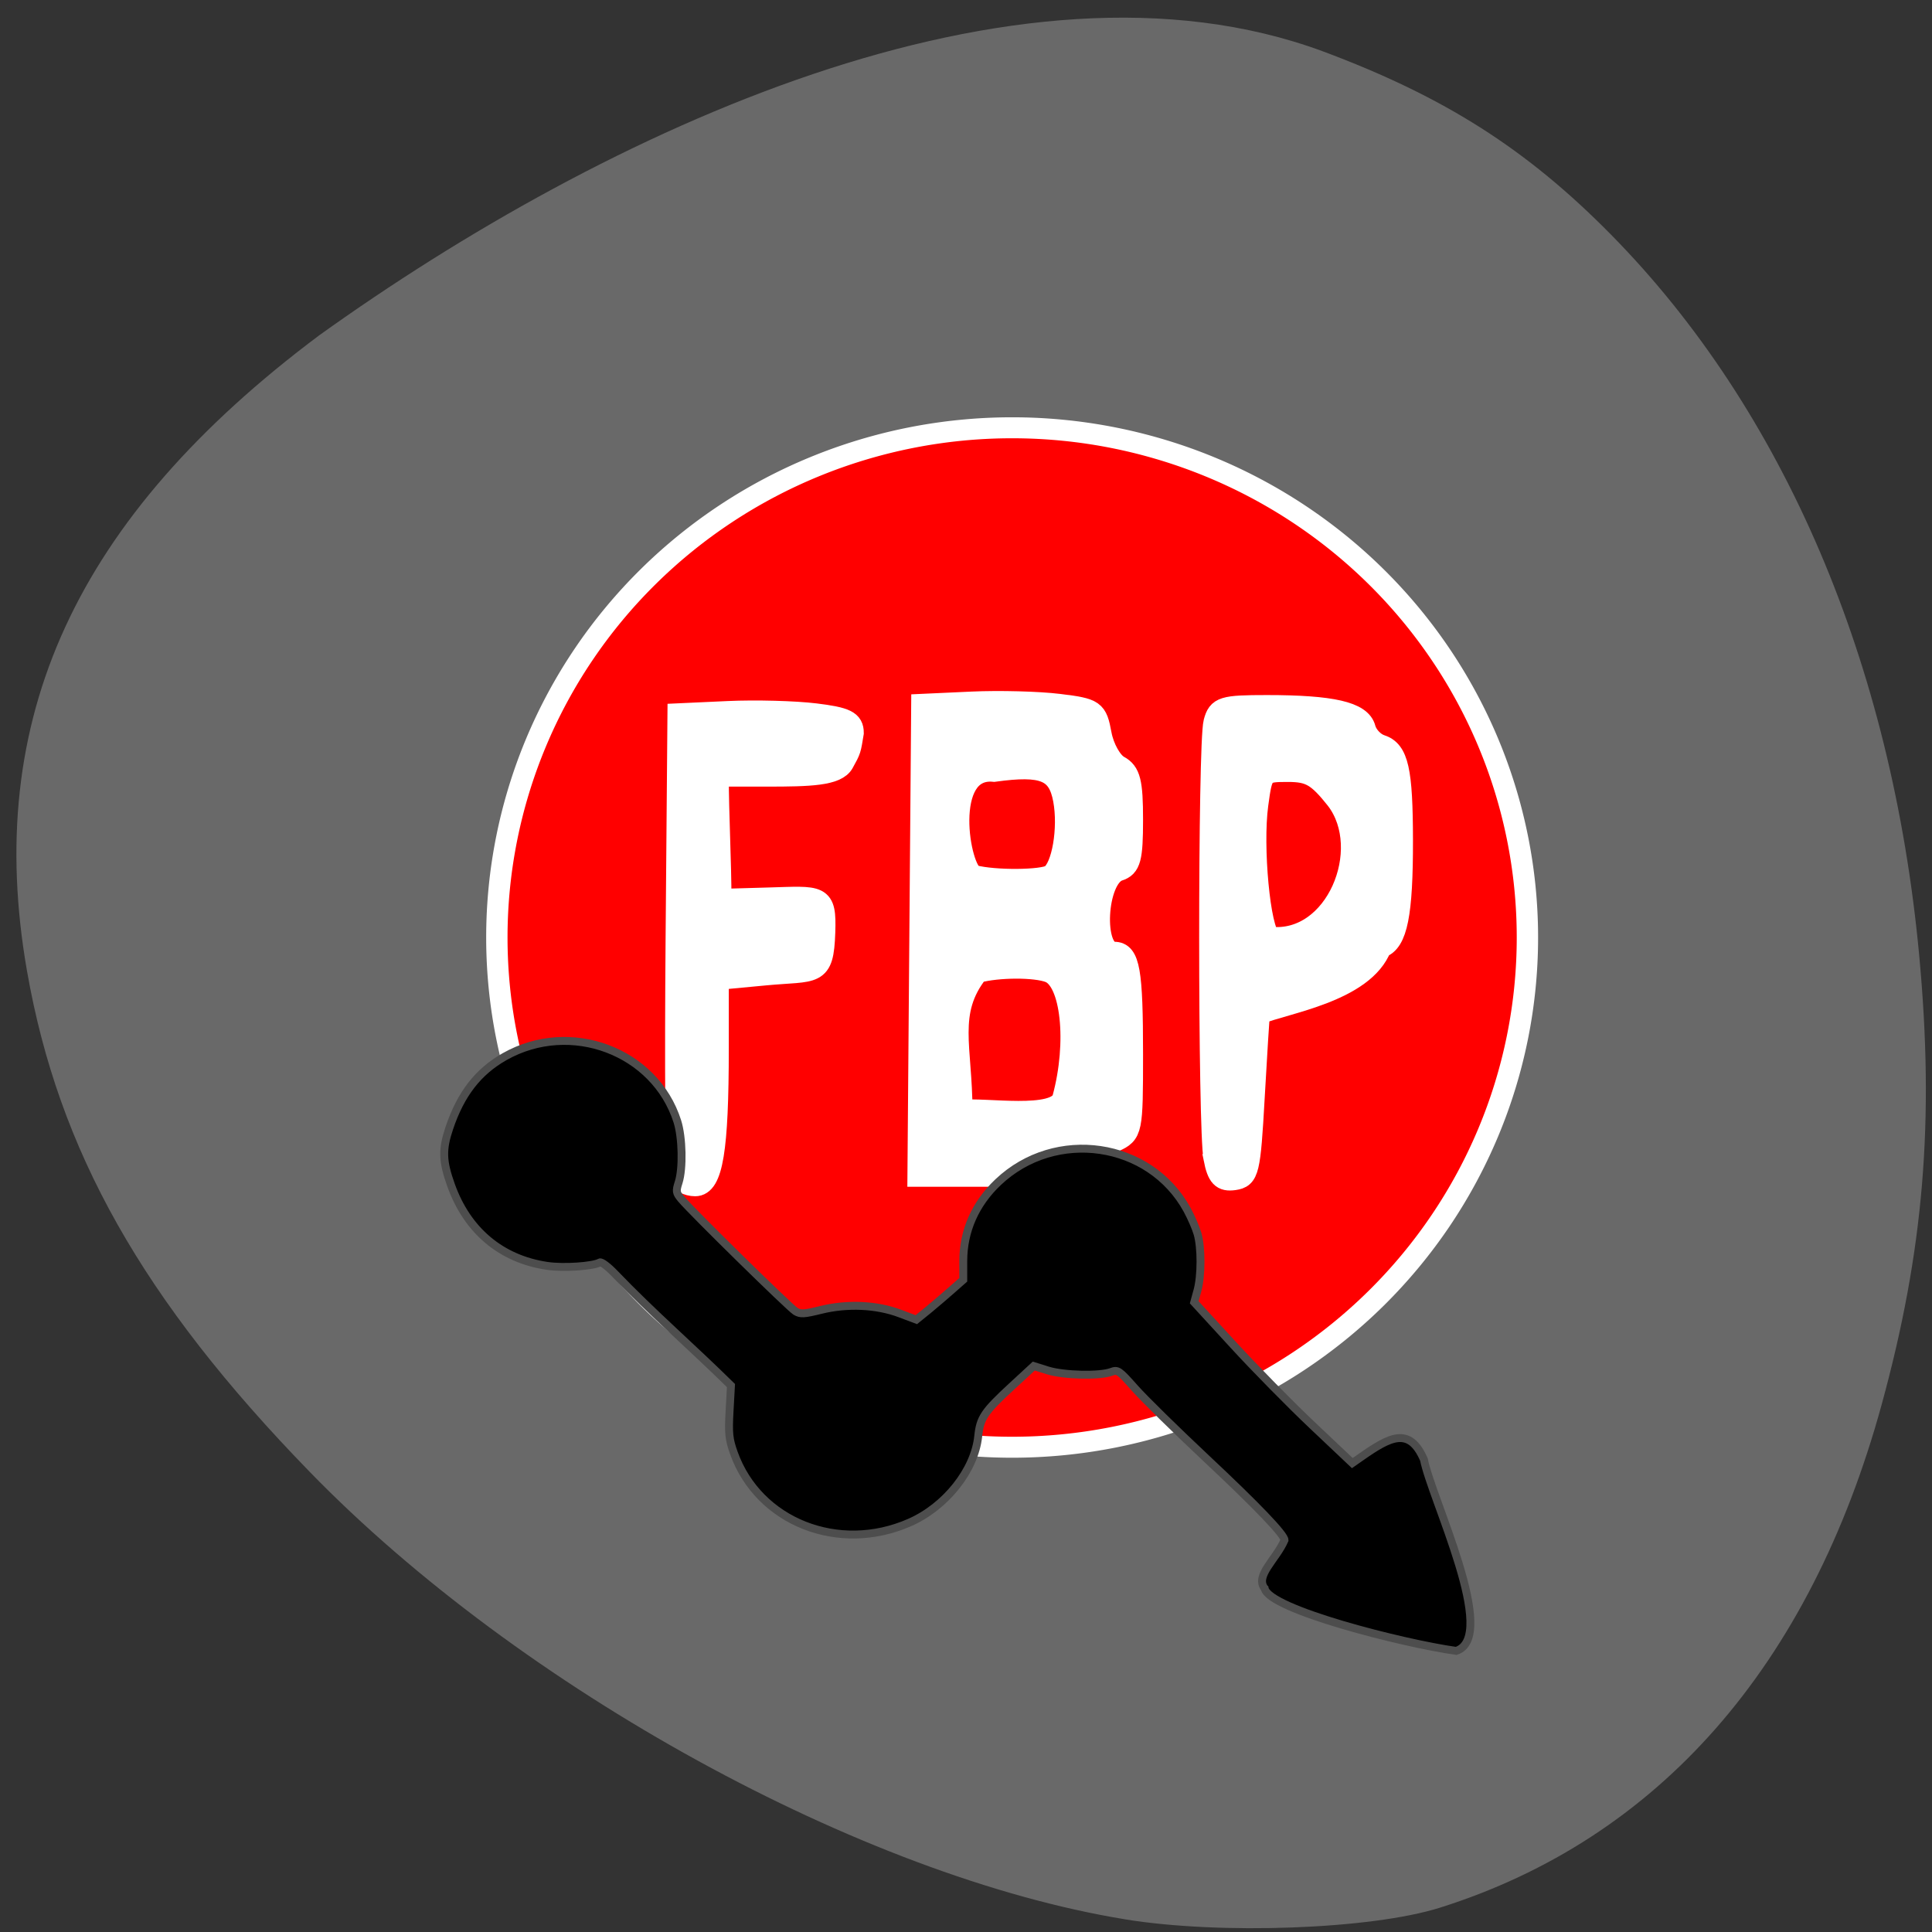<svg xmlns="http://www.w3.org/2000/svg" viewBox="0 0 256 256"><rect x="0" y="0" width="256" height="256" fill="#333333" stroke="none"/><path d="m 149.03 254.31 c -34.731 -5.676 -80.04 -30.544 -107.98 -59.27 -22.15 -22.773 -33.3 -42.538 -37.473 -66.38 -5.836 -33.381 6.44 -60.08 38.737 -84.24 37.804 -27.09 92.3 -52.646 132.97 -37.619 c 16.13 6.02 27.03 12.96 38.21 24.315 22.856 23.21 37.2 56.76 40.807 95.45 2.049 21.924 0.601 39.22 -4.975 59.56 -9.503 34.659 -29.578 57.52 -58.52 66.65 -9.108 2.873 -29.11 3.611 -41.78 1.539 z" fill="#696969"/><g stroke="#fff"><path d="m 221.46 134.92 a 75.03 75.55 0 1 1 -150.06 0 75.03 75.55 0 1 1 150.06 0 z" transform="matrix(0.91 0 0 0.894 0.862 3.606)" fill="#f00" stroke-width="3.109"/><g fill="#fff" stroke-width="2.944"><path d="m 89.87 155.84 c -0.25 -0.659 -0.343 -14.693 -0.206 -31.19 l 0.249 -29.986 l 6.592 -0.302 c 3.626 -0.166 8.817 -0.028 11.536 0.307 4.046 0.498 4.944 0.942 4.944 2.445 -0.385 2.298 -0.307 2.155 -1.28 3.92 -0.86 1.625 -4.458 1.725 -10.05 1.725 h -6.559 c 0 5.078 0.355 11.414 0.355 16.493 l 6.314 -0.18 c 6.985 -0.199 7.615 -0.593 7.442 4.475 -0.201 5.902 -1.181 4.928 -7.822 5.555 l -6.289 0.594 v 9.252 c 0 13.406 -0.772 18.09 -2.983 18.09 -0.982 0 -1.99 -0.54 -2.24 -1.199 z"/><path d="m 121.96 124.6 l 0.248 -31.19 l 6.592 -0.302 c 3.626 -0.166 8.803 -0.03 11.505 0.303 4.701 0.579 4.94 0.747 5.524 3.899 0.336 1.812 1.409 3.726 2.385 4.254 1.454 0.787 1.774 2.06 1.774 7.05 0 5.127 -0.281 6.182 -1.771 6.66 -3.094 0.993 -3.623 10.986 -0.582 10.986 1.938 0 2.353 2.366 2.353 13.429 0 10.187 -0.052 10.441 -2.354 11.502 -1.295 0.597 -2.354 1.873 -2.354 2.836 0 1.607 -0.971 1.752 -11.784 1.752 h -11.784 z m 18.937 20.949 c 2.023 -7.456 1.132 -15.656 -1.825 -16.804 -1.884 -0.731 -6.821 -0.718 -9.565 0.026 -4.2 5.349 -2.119 10.01 -2.119 18.444 3.01 -0.399 12.598 1.311 13.509 -1.666 z m -1.621 -29.533 c 1.548 -1.023 2.445 -6.228 1.734 -10.06 -0.726 -3.911 -2.74 -4.742 -9.292 -3.834 -7.093 -0.701 -4.673 13.372 -2.682 13.968 2.727 0.721 9.109 0.675 10.24 -0.072 z"/><path d="m 160.94 153.49 c -0.76 -3.843 -0.764 -54.911 -0.005 -57.777 0.518 -1.954 1.128 -2.142 6.932 -2.142 8.62 0 12.405 0.868 12.948 2.97 0.246 0.951 1.203 1.971 2.127 2.268 2.23 0.716 2.797 3.235 2.812 12.498 0.016 9.804 -0.719 13.492 -2.823 14.168 -2.251 5.879 -12.7 7.372 -16.12 8.805 -0.066 0.393 -0.384 5.428 -0.706 11.189 -0.544 9.717 -0.73 10.495 -2.578 10.762 -1.574 0.227 -2.117 -0.346 -2.59 -2.738 z m 16.195 -47.597 c -2.502 -3.148 -3.543 -3.753 -6.464 -3.753 -3.434 0 -3.489 0.061 -4.087 4.472 -0.761 5.613 0.289 16.723 1.667 17.653 8.82 0.959 13.983 -11.681 8.884 -18.371 z"/></g></g><path d="m 167.57 210.48 c -1.311 -1.695 1.519 -3.834 2.637 -6.405 0 -0.718 -3.613 -4.493 -10.344 -10.806 -4 -3.754 -8.273 -7.95 -9.489 -9.323 -2.1 -2.371 -2.258 -2.48 -3.141 -2.155 -1.542 0.569 -6.291 0.457 -8.383 -0.197 l -1.871 -0.585 l -2.945 2.719 c -3.614 3.336 -4.163 4.154 -4.414 6.571 -0.467 4.51 -4.312 9.347 -9.1 11.446 -9.41 4.127 -20.01 -0.073 -23.28 -9.222 -0.651 -1.821 -0.731 -2.597 -0.57 -5.525 l 0.187 -3.406 c -5.061 -4.993 -10.445 -9.661 -15.368 -14.798 -0.902 -0.952 -1.807 -1.635 -2.01 -1.517 -0.899 0.518 -4.817 0.775 -6.971 0.458 -6.1 -0.899 -10.586 -4.665 -12.743 -10.698 -1.138 -3.181 -1.186 -4.704 -0.241 -7.527 1.519 -4.537 3.814 -7.505 7.351 -9.506 8.707 -4.926 19.914 -0.719 22.877 8.586 0.672 2.112 0.76 6.246 0.172 8.08 -0.378 1.174 -0.344 1.384 0.352 2.216 1.413 1.688 14.364 14.411 15.14 14.87 0.664 0.394 1.102 0.369 3.38 -0.193 3.48 -0.859 7.354 -0.683 10.426 0.473 l 2.196 0.826 c 2.177 -1.722 4.434 -3.702 6.22 -5.284 v -2.48 c 0 -3.989 1.59 -7.588 4.622 -10.461 7.604 -7.206 20.1 -5.378 25.04 3.663 0.539 0.987 1.161 2.418 1.381 3.179 0.528 1.827 0.522 5.581 -0.012 7.523 l -0.428 1.556 l 5.178 5.646 c 2.848 3.105 7.561 7.899 10.474 10.653 l 5.296 5.01 l 1.184 -0.826 c 3.773 -2.632 6.38 -4.088 8.307 0.362 1 5.149 9.981 23.497 4.27 25.348 -7.096 -1 -24.817 -5.504 -25.372 -8.267 z" stroke="#4d4d4d" stroke-width="1.047"/></svg>